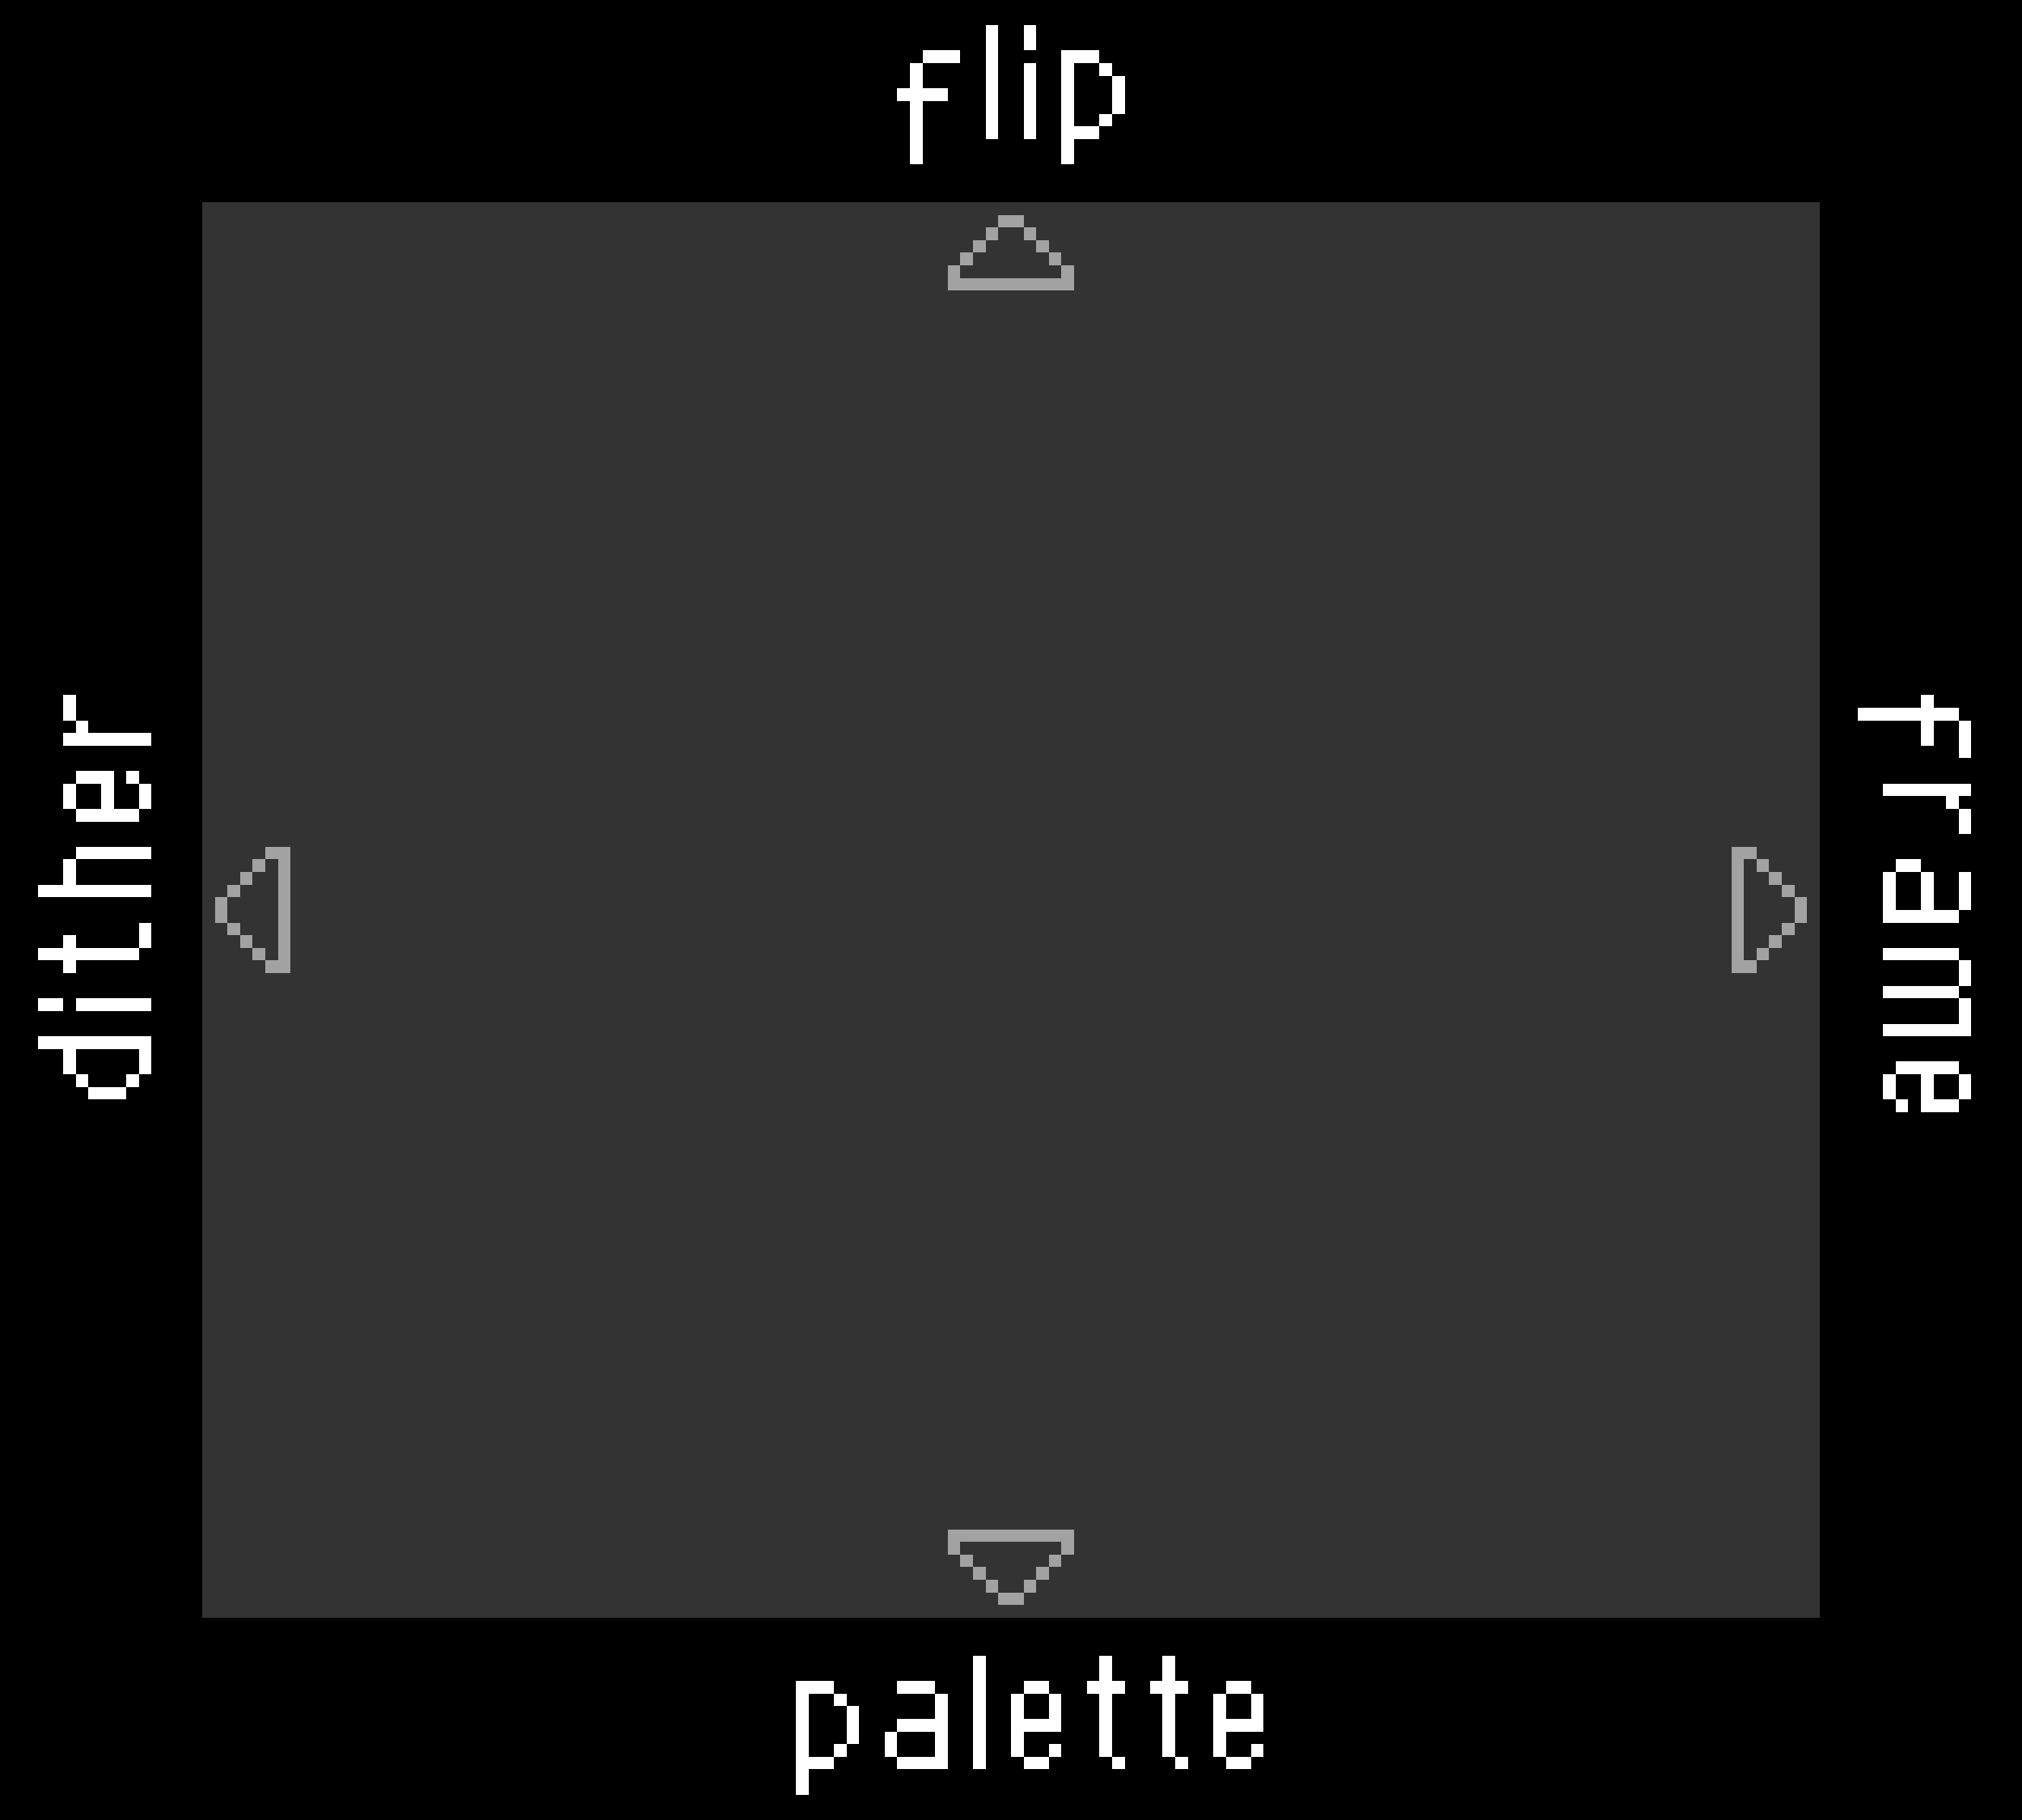 <svg xmlns="http://www.w3.org/2000/svg" viewBox="0 -0.5 160 144" shape-rendering="crispEdges">
<rect x="0" y="-0.5" width="160" height="144" fill="#333333" stroke="none"/>
<path stroke="#000000" d="M0 0h160M0 1h160M0 2h78M79 2h2M82 2h78M0 3h78M79 3h2M82 3h78M0 4h73M76 4h2M79 4h5M87 4h73M0 5h72M73 5h5M79 5h2M82 5h2M85 5h2M88 5h72M0 6h72M73 6h5M79 6h2M82 6h2M85 6h3M89 6h71M0 7h71M75 7h3M79 7h2M82 7h2M85 7h3M89 7h71M0 8h72M73 8h5M79 8h2M82 8h2M85 8h3M89 8h71M0 9h72M73 9h5M79 9h2M82 9h2M85 9h2M88 9h72M0 10h72M73 10h5M79 10h2M82 10h2M87 10h73M0 11h72M73 11h11M85 11h75M0 12h72M73 12h11M85 12h75M0 13h160M0 14h160M0 15h160M0 16h16M144 16h16M0 17h16M144 17h16M0 18h16M144 18h16M0 19h16M144 19h16M0 20h16M144 20h16M0 21h16M144 21h16M0 22h16M144 22h16M0 23h16M144 23h16M0 24h16M144 24h16M0 25h16M144 25h16M0 26h16M144 26h16M0 27h16M144 27h16M0 28h16M144 28h16M0 29h16M144 29h16M0 30h16M144 30h16M0 31h16M144 31h16M0 32h16M144 32h16M0 33h16M144 33h16M0 34h16M144 34h16M0 35h16M144 35h16M0 36h16M144 36h16M0 37h16M144 37h16M0 38h16M144 38h16M0 39h16M144 39h16M0 40h16M144 40h16M0 41h16M144 41h16M0 42h16M144 42h16M0 43h16M144 43h16M0 44h16M144 44h16M0 45h16M144 45h16M0 46h16M144 46h16M0 47h16M144 47h16M0 48h16M144 48h16M0 49h16M144 49h16M0 50h16M144 50h16M0 51h16M144 51h16M0 52h16M144 52h16M0 53h16M144 53h16M0 54h16M144 54h16M0 55h5M6 55h10M144 55h8M153 55h7M0 56h5M6 56h10M144 56h3M155 56h5M0 57h6M7 57h9M144 57h8M153 57h2M156 57h4M0 58h5M12 58h4M144 58h8M153 58h2M156 58h4M0 59h16M144 59h11M156 59h4M0 60h16M144 60h16M0 61h6M9 61h1M11 61h5M144 61h16M0 62h5M6 62h2M9 62h2M12 62h4M144 62h5M156 62h4M0 63h5M6 63h2M9 63h2M12 63h4M144 63h10M155 63h5M0 64h6M11 64h5M144 64h11M156 64h4M0 65h16M144 65h11M156 65h4M0 66h16M144 66h16M0 67h6M12 67h4M144 67h16M0 68h5M6 68h10M144 68h6M152 68h8M0 69h5M6 69h10M144 69h5M150 69h2M153 69h2M156 69h4M0 70h3M12 70h4M144 70h5M150 70h2M153 70h2M156 70h4M0 71h16M144 71h5M150 71h2M153 71h2M156 71h4M0 72h16M144 72h5M155 72h5M0 73h11M12 73h4M144 73h16M0 74h5M6 74h5M12 74h4M144 74h16M0 75h3M11 75h5M144 75h5M155 75h5M0 76h5M6 76h10M144 76h11M156 76h4M0 77h16M144 77h11M156 77h4M0 78h16M144 78h5M155 78h5M0 79h3M5 79h1M12 79h4M144 79h11M156 79h4M0 80h16M144 80h11M156 80h4M0 81h16M144 81h5M156 81h4M0 82h3M12 82h4M144 82h16M0 83h5M6 83h5M12 83h4M144 83h16M0 84h5M6 84h5M12 84h4M144 84h6M155 84h5M0 85h6M7 85h3M11 85h5M144 85h5M150 85h2M153 85h2M156 85h4M0 86h7M10 86h6M144 86h5M150 86h2M153 86h2M156 86h4M0 87h16M144 87h6M151 87h1M155 87h5M0 88h16M144 88h16M0 89h16M144 89h16M0 90h16M144 90h16M0 91h16M144 91h16M0 92h16M144 92h16M0 93h16M144 93h16M0 94h16M144 94h16M0 95h16M144 95h16M0 96h16M144 96h16M0 97h16M144 97h16M0 98h16M144 98h16M0 99h16M144 99h16M0 100h16M144 100h16M0 101h16M144 101h16M0 102h16M144 102h16M0 103h16M144 103h16M0 104h16M144 104h16M0 105h16M144 105h16M0 106h16M144 106h16M0 107h16M144 107h16M0 108h16M144 108h16M0 109h16M144 109h16M0 110h16M144 110h16M0 111h16M144 111h16M0 112h16M144 112h16M0 113h16M144 113h16M0 114h16M144 114h16M0 115h16M144 115h16M0 116h16M144 116h16M0 117h16M144 117h16M0 118h16M144 118h16M0 119h16M144 119h16M0 120h16M144 120h16M0 121h16M144 121h16M0 122h16M144 122h16M0 123h16M144 123h16M0 124h16M144 124h16M0 125h16M144 125h16M0 126h16M144 126h16M0 127h16M144 127h16M0 128h160M0 129h160M0 130h160M0 131h77M78 131h9M88 131h4M93 131h67M0 132h77M78 132h9M88 132h4M93 132h67M0 133h63M66 133h5M74 133h3M78 133h3M83 133h3M89 133h2M94 133h3M99 133h61M0 134h63M64 134h2M67 134h7M75 134h2M78 134h2M81 134h2M84 134h3M88 134h4M93 134h3M97 134h2M100 134h60M0 135h63M64 135h3M68 135h6M75 135h2M78 135h2M81 135h2M84 135h3M88 135h4M93 135h3M97 135h2M100 135h60M0 136h63M64 136h3M68 136h3M75 136h2M78 136h2M84 136h3M88 136h4M93 136h3M100 136h60M0 137h63M64 137h3M68 137h2M71 137h3M75 137h2M78 137h2M81 137h6M88 137h4M93 137h3M97 137h63M0 138h63M64 138h2M67 138h3M71 138h3M75 138h2M78 138h2M81 138h2M84 138h3M88 138h4M93 138h3M97 138h2M100 138h60M0 139h63M66 139h5M75 139h2M78 139h3M83 139h5M89 139h4M94 139h3M99 139h61M0 140h63M64 140h96M0 141h63M64 141h96M0 142h160M0 143h160" />
<path stroke="#ffffff" d="M78 2h1M81 2h1M78 3h1M81 3h1M73 4h3M78 4h1M84 4h3M72 5h1M78 5h1M81 5h1M84 5h1M87 5h1M72 6h1M78 6h1M81 6h1M84 6h1M88 6h1M71 7h4M78 7h1M81 7h1M84 7h1M88 7h1M72 8h1M78 8h1M81 8h1M84 8h1M88 8h1M72 9h1M78 9h1M81 9h1M84 9h1M87 9h1M72 10h1M78 10h1M81 10h1M84 10h3M72 11h1M84 11h1M72 12h1M84 12h1M5 55h1M152 55h1M5 56h1M147 56h8M6 57h1M152 57h1M155 57h1M5 58h7M152 58h1M155 58h1M155 59h1M6 61h3M10 61h1M5 62h1M8 62h1M11 62h1M149 62h7M5 63h1M8 63h1M11 63h1M154 63h1M6 64h5M155 64h1M155 65h1M6 67h6M5 68h1M150 68h2M5 69h1M149 69h1M152 69h1M155 69h1M3 70h9M149 70h1M152 70h1M155 70h1M149 71h1M152 71h1M155 71h1M149 72h6M11 73h1M5 74h1M11 74h1M3 75h8M149 75h6M5 76h1M155 76h1M155 77h1M149 78h6M3 79h2M6 79h6M155 79h1M155 80h1M149 81h7M3 82h9M5 83h1M11 83h1M5 84h1M11 84h1M150 84h5M6 85h1M10 85h1M149 85h1M152 85h1M155 85h1M7 86h3M149 86h1M152 86h1M155 86h1M150 87h1M152 87h3M77 131h1M87 131h1M92 131h1M77 132h1M87 132h1M92 132h1M63 133h3M71 133h3M77 133h1M81 133h2M86 133h3M91 133h3M97 133h2M63 134h1M66 134h1M74 134h1M77 134h1M80 134h1M83 134h1M87 134h1M92 134h1M96 134h1M99 134h1M63 135h1M67 135h1M74 135h1M77 135h1M80 135h1M83 135h1M87 135h1M92 135h1M96 135h1M99 135h1M63 136h1M67 136h1M71 136h4M77 136h1M80 136h4M87 136h1M92 136h1M96 136h4M63 137h1M67 137h1M70 137h1M74 137h1M77 137h1M80 137h1M87 137h1M92 137h1M96 137h1M63 138h1M66 138h1M70 138h1M74 138h1M77 138h1M80 138h1M83 138h1M87 138h1M92 138h1M96 138h1M99 138h1M63 139h3M71 139h4M77 139h1M81 139h2M88 139h1M93 139h1M97 139h2M63 140h1M63 141h1" />
<path stroke="#a2a2a2" d="M79 17h2M78 18h1M81 18h1M77 19h1M82 19h1M76 20h1M83 20h1M75 21h1M84 21h1M75 22h10M21 67h2M137 67h2M20 68h1M22 68h1M137 68h1M139 68h1M19 69h1M22 69h1M137 69h1M140 69h1M18 70h1M22 70h1M137 70h1M141 70h1M17 71h1M22 71h1M137 71h1M142 71h1M17 72h1M22 72h1M137 72h1M142 72h1M18 73h1M22 73h1M137 73h1M141 73h1M19 74h1M22 74h1M137 74h1M140 74h1M20 75h1M22 75h1M137 75h1M139 75h1M21 76h2M137 76h2M75 121h10M75 122h1M84 122h1M76 123h1M83 123h1M77 124h1M82 124h1M78 125h1M81 125h1M79 126h2" />
</svg>
